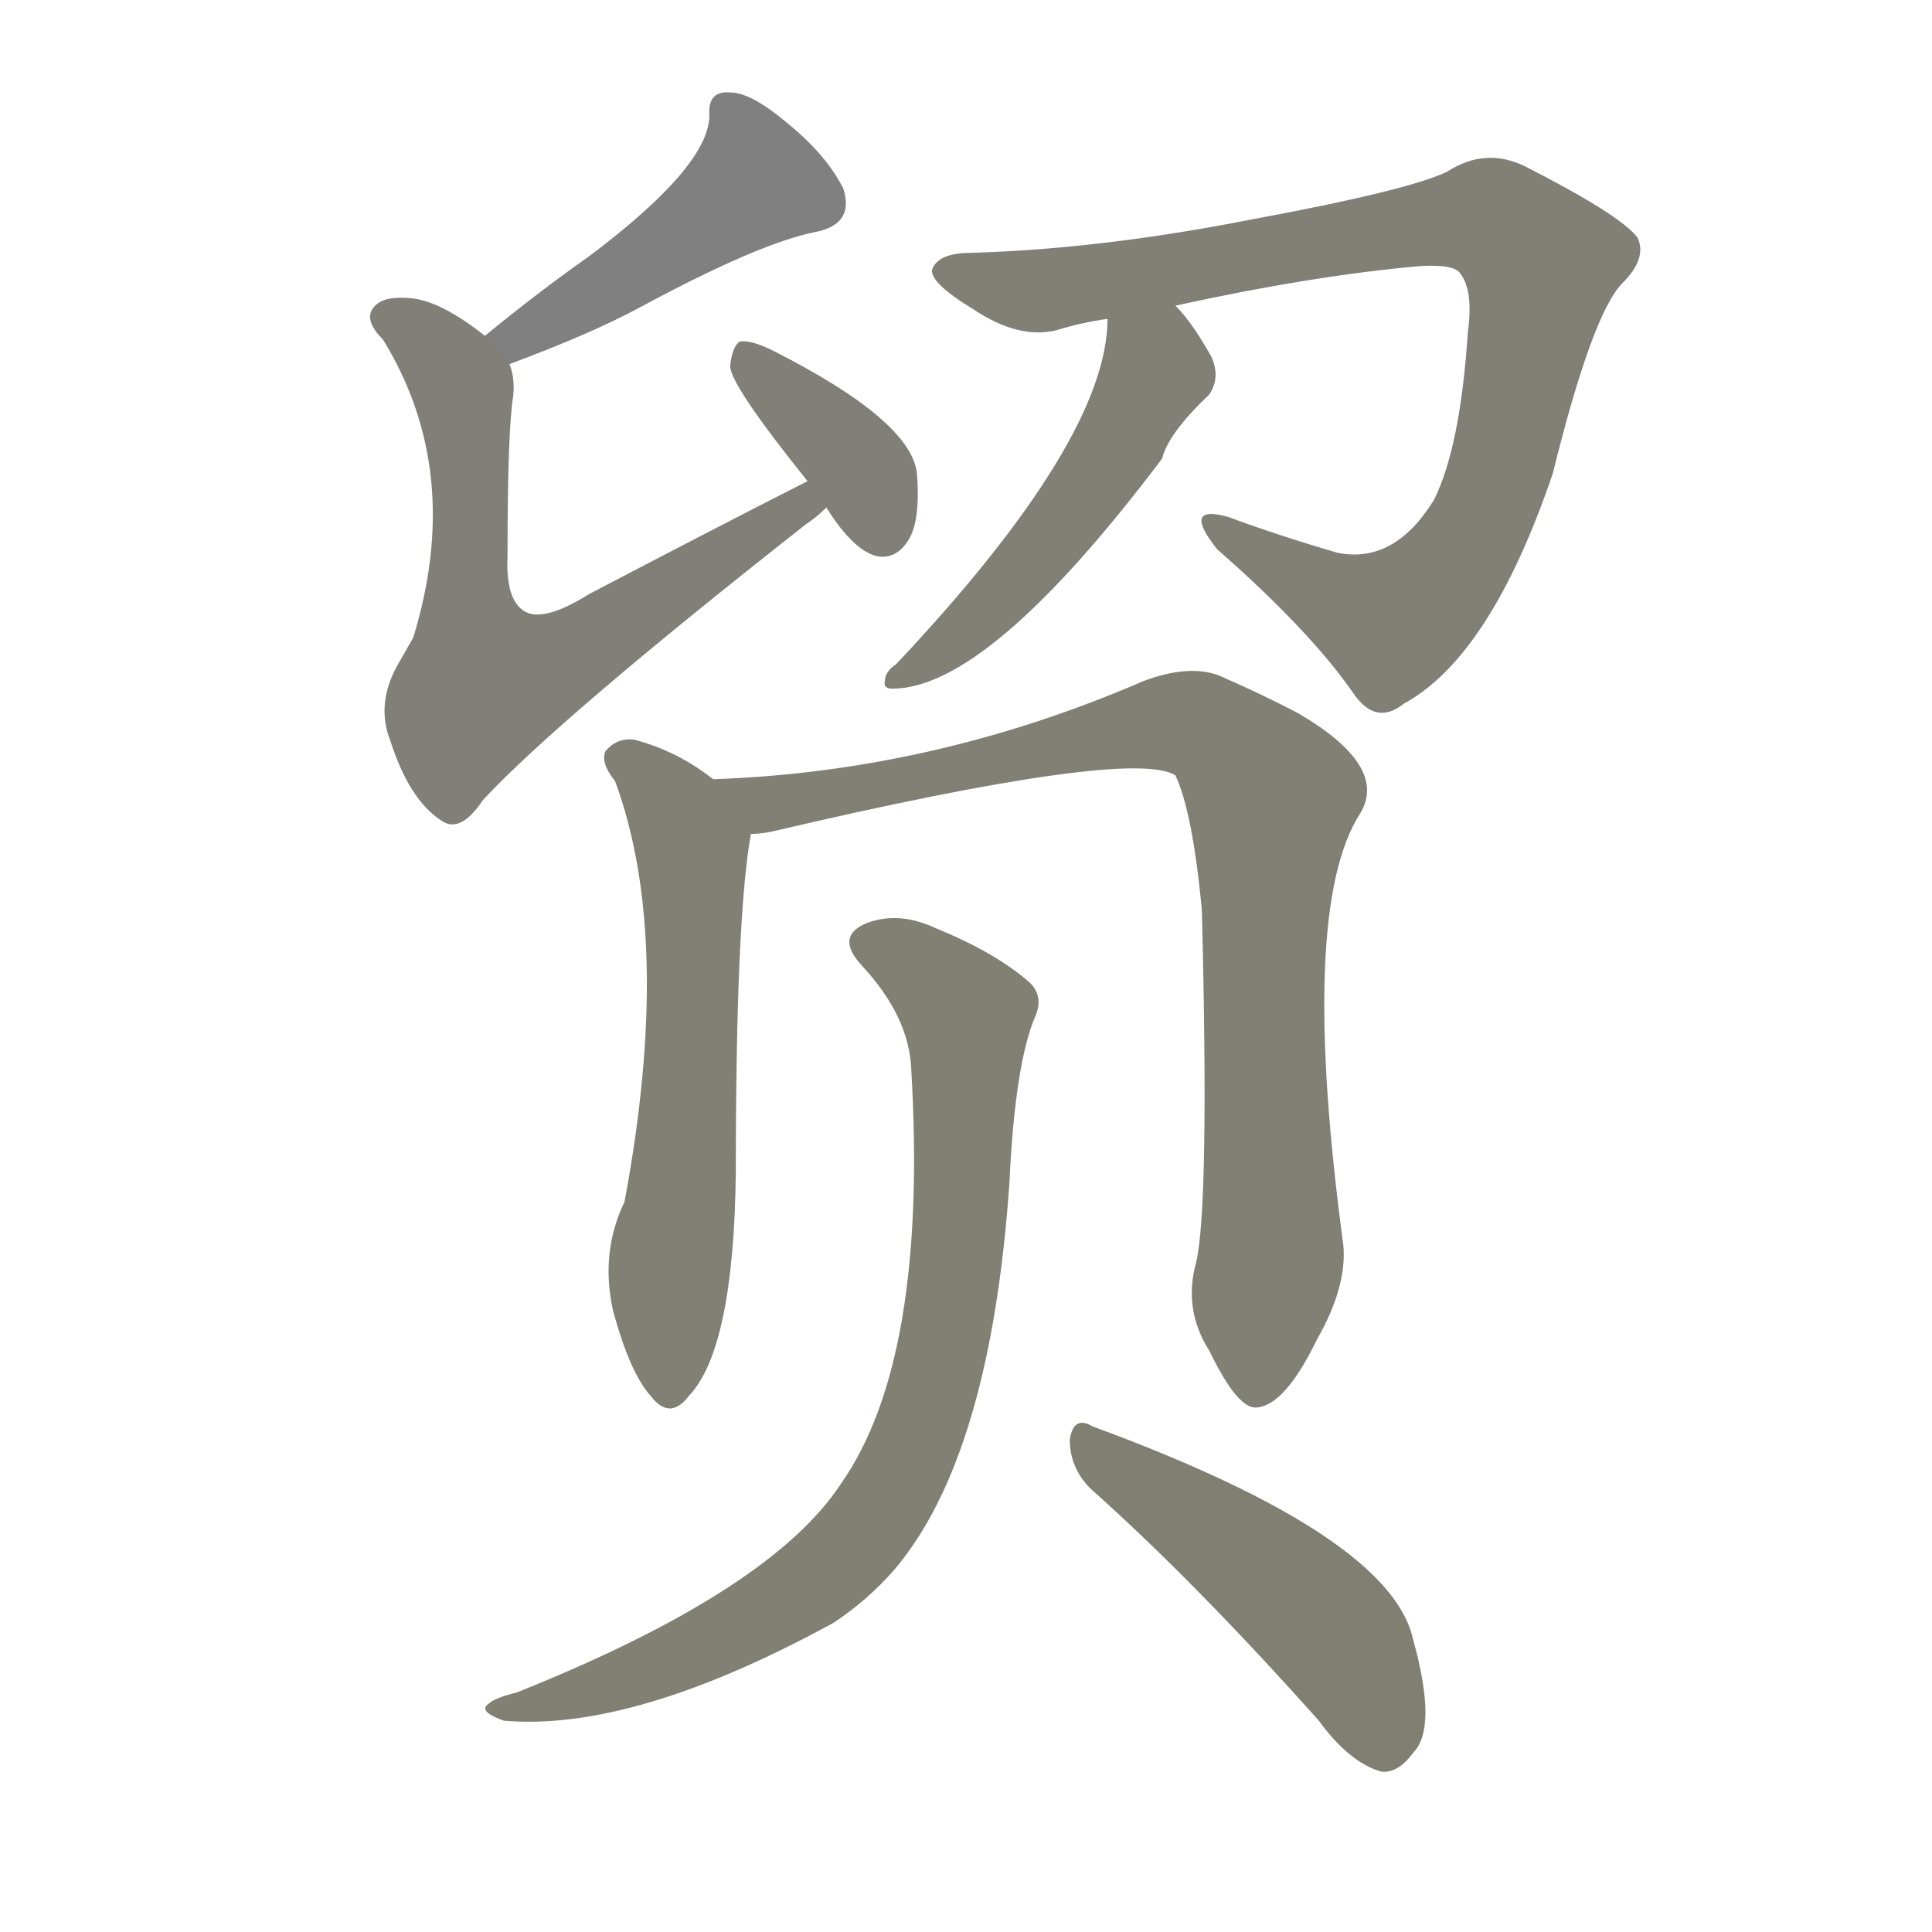 <svg version="1.1" viewBox="0 0 1024 1024" xmlns="http://www.w3.org/2000/svg">
  
  <g transform="scale(1, -1) translate(0, -900)">
    <style type="text/css">
        .stroke1 {fill: #808080;}
        .stroke2 {fill: #808079;}
        .stroke3 {fill: #808078;}
        .stroke4 {fill: #808077;}
        .stroke5 {fill: #808076;}
        .stroke6 {fill: #808075;}
        .stroke7 {fill: #808074;}
        .stroke8 {fill: #808073;}
        .stroke9 {fill: #808072;}
        .stroke10 {fill: #808071;}
        .stroke11 {fill: #808070;}
        .stroke12 {fill: #808069;}
        .stroke13 {fill: #808068;}
        .stroke14 {fill: #808067;}
        .stroke15 {fill: #808066;}
        .stroke16 {fill: #808065;}
        .stroke17 {fill: #808064;}
        .stroke18 {fill: #808063;}
        .stroke19 {fill: #808062;}
        .stroke20 {fill: #808061;}
        text {
            font-family: Helvetica;
            font-size: 50px;
            fill: #808060;
            paint-order: stroke;
            stroke: #000000;
            stroke-width: 4px;
            stroke-linecap: butt;
            stroke-linejoin: miter;
            font-weight: 800;
        }
    </style>

    <path d="M 270 707 Q 313 723 339 737 Q 402 771 432 777 Q 453 781 447 800 Q 438 818 417 835 Q 398 851 387 851 Q 375 852 376 839 Q 376 812 312 764 Q 285 745 257 722 C 234 703 242 696 270 707 Z" class="stroke1"/>
    <path d="M 428 645 Q 373 617 312 585 Q 288 570 278 576 Q 268 582 269 605 Q 269 672 272 690 Q 273 700 270 707 L 257 722 Q 233 741 217 742 Q 205 743 200 739 Q 191 732 203 720 Q 246 650 219 562 Q 215 555 211 548 Q 199 527 207 507 Q 217 476 234 465 Q 244 458 256 476 Q 296 519 427 622 Q 433 626 438 631 C 461 650 455 659 428 645 Z" class="stroke2"/>
    <path d="M 438 631 Q 453 607 466 605 Q 475 604 481 613 Q 488 623 486 649 Q 483 677 410 714 Q 398 720 392 719 Q 388 716 387 706 Q 387 696 428 645 L 438 631 Z" class="stroke3"/>
    <path d="M 623 738 Q 696 754 753 759 Q 771 760 774 755 Q 781 746 778 724 Q 774 663 760 635 Q 739 601 709 607 Q 678 616 651 626 Q 626 633 645 609 Q 694 566 717 533 Q 729 515 744 527 Q 790 552 823 649 Q 844 734 860 750 Q 873 763 868 774 Q 859 786 808 812 Q 787 822 767 809 Q 746 799 665 784 Q 584 768 515 766 Q 497 766 494 757 Q 493 750 516 736 Q 540 720 560 725 Q 573 729 587 731 L 623 738 Z" class="stroke4"/>
    <path d="M 587 731 Q 587 667 475 548 Q 469 544 469 539 Q 468 535 473 535 Q 524 535 616 657 Q 619 670 641 691 Q 647 700 642 711 Q 632 729 623 738 C 603 760 589 761 587 731 Z" class="stroke5"/>
    <path d="M 378 487 Q 359 502 336 508 Q 327 509 321 502 Q 318 496 326 486 Q 357 402 331 263 Q 318 236 325 205 Q 334 172 345 160 Q 355 147 365 160 Q 389 185 390 279 Q 390 414 398 458 C 400 471 400 471 378 487 Z" class="stroke6"/>
    <path d="M 634 231 Q 627 206 641 184 Q 656 153 666 154 Q 681 155 698 190 Q 714 218 712 240 Q 688 418 721 469 Q 736 494 688 522 Q 669 532 646 542 Q 630 548 606 539 Q 495 491 378 487 C 348 485 368 453 398 458 Q 402 458 408 459 Q 600 504 623 489 Q 632 470 637 418 Q 641 261 634 231 Z" class="stroke7"/>
    <path d="M 483 333 Q 492 180 446 114 Q 409 57 274 3 Q 262 0 259 -3 Q 253 -7 267 -12 Q 336 -18 442 40 Q 460 52 474 68 Q 525 128 535 273 Q 538 337 549 362 Q 553 372 546 379 Q 528 395 496 408 Q 477 417 460 411 Q 442 404 457 388 Q 482 361 483 333 Z" class="stroke8"/>
    <path d="M 578 111 Q 633 62 699 -12 Q 715 -34 732 -39 Q 741 -40 749 -29 Q 762 -16 749 31 Q 737 86 579 144 Q 569 150 567 137 Q 567 122 578 111 Z" class="stroke9"/>
    
    
    
    
    
    
    
    
    </g>
</svg>